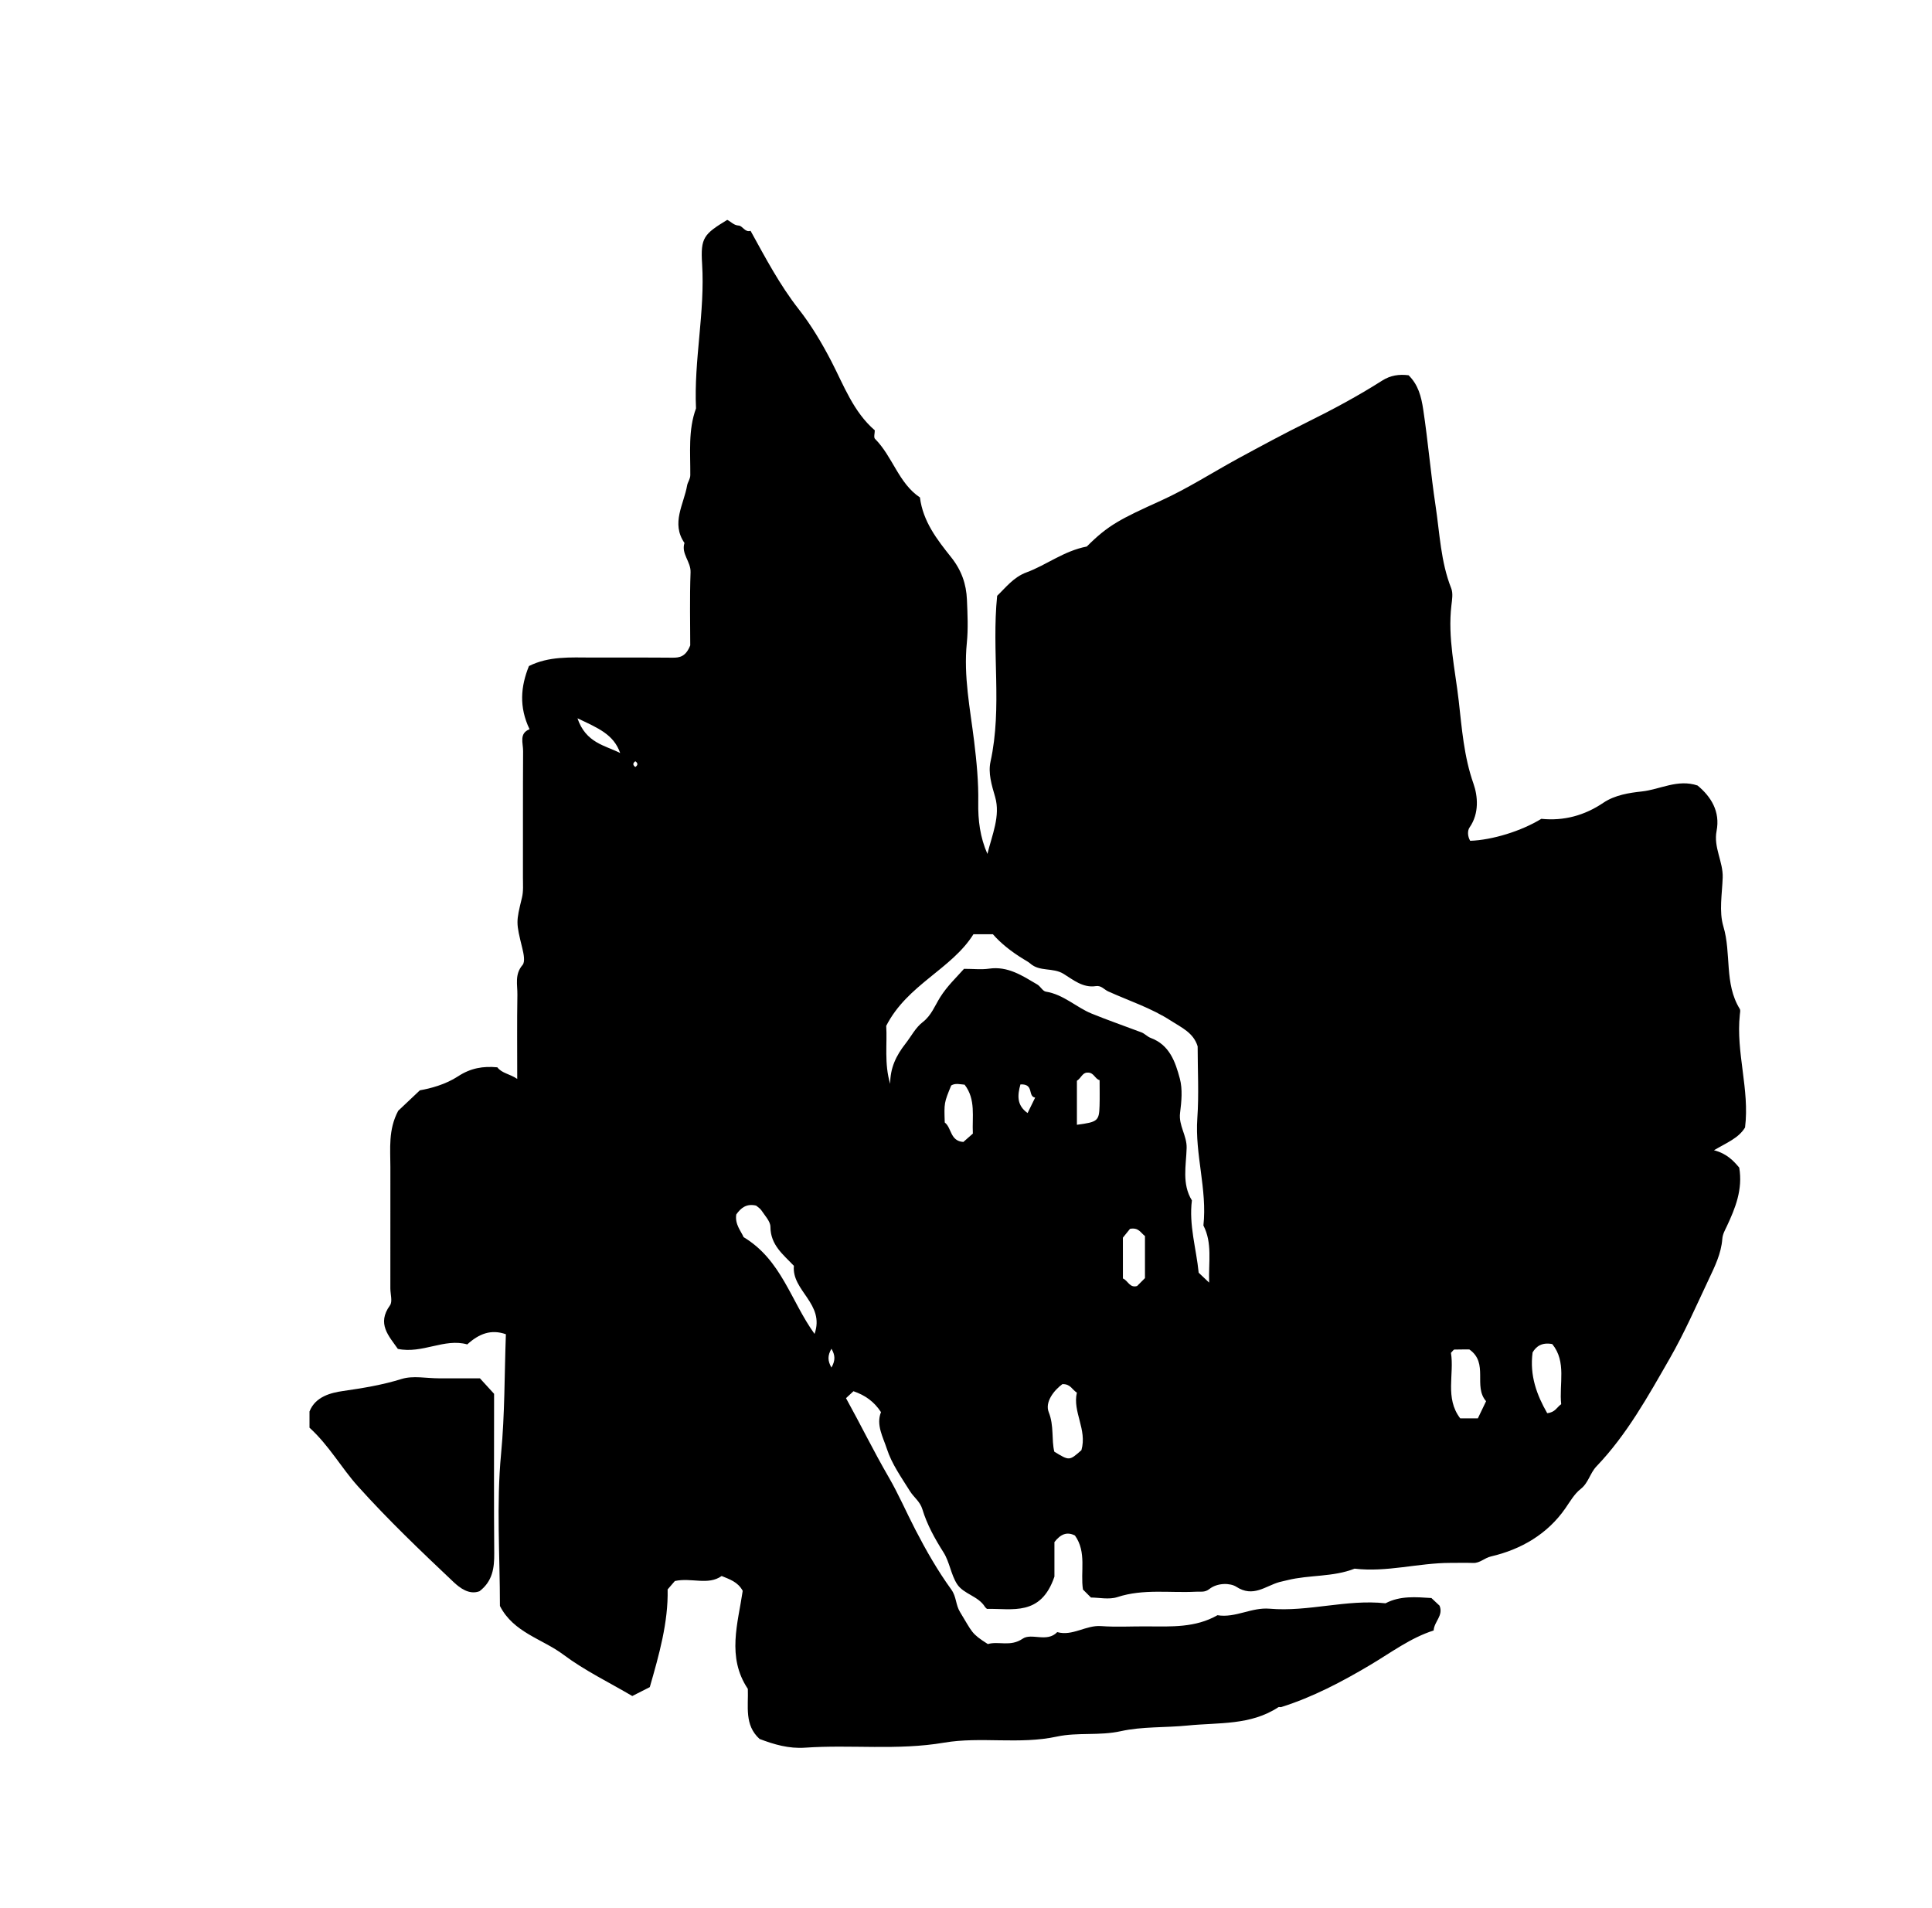 <?xml version="1.0" encoding="iso-8859-1"?>
<!-- Generator: Adobe Illustrator 16.0.0, SVG Export Plug-In . SVG Version: 6.00 Build 0)  -->
<!DOCTYPE svg PUBLIC "-//W3C//DTD SVG 1.1//EN" "http://www.w3.org/Graphics/SVG/1.1/DTD/svg11.dtd">
<svg version="1.1" id="Layer_1" xmlns="http://www.w3.org/2000/svg" xmlns:xlink="http://www.w3.org/1999/xlink" x="0px" y="0px"
	 width="72.36px" height="71.459px" viewBox="0 0 72.36 71.459" style="enable-background:new 0 0 72.36 71.459;"
	 xml:space="preserve">
<g>
	
	<path fill="currentColor" d="M65.14,43.732c0.139,0.813-0.145,1.517-0.466,2.2
		c-0.074,0.158-0.154,0.289-0.168,0.473c-0.041,0.545-0.281,1.032-0.509,1.515c-0.469,0.994-0.912,2.006-1.458,2.958
		c-0.812,1.414-1.605,2.852-2.745,4.043c-0.246,0.257-0.297,0.617-0.593,0.848c-0.233,0.182-0.394,0.465-0.57,0.72
		c-0.668,0.965-1.656,1.544-2.791,1.807c-0.243,0.057-0.409,0.251-0.661,0.243c-0.287-0.009-0.575-0.002-0.863-0.002
		c-1.198,0.002-2.375,0.359-3.582,0.216c-0.81,0.32-1.691,0.226-2.521,0.432c-0.098,0.024-0.197,0.044-0.295,0.07
		c-0.523,0.146-0.978,0.59-1.615,0.176c-0.222-0.144-0.704-0.157-1.01,0.086c-0.168,0.134-0.332,0.09-0.501,0.099
		c-0.979,0.052-1.968-0.116-2.939,0.201c-0.318,0.104-0.7,0.017-0.993,0.017c-0.134-0.134-0.21-0.21-0.299-0.299
		c-0.104-0.663,0.148-1.395-0.301-2.024c-0.294-0.149-0.533-0.057-0.768,0.246c0,0.478,0,1.008,0,1.294
		c-0.508,1.499-1.582,1.188-2.527,1.209c-0.027-0.027-0.059-0.049-0.077-0.079c-0.252-0.406-0.798-0.474-1.042-0.849
		c-0.23-0.356-0.28-0.828-0.508-1.188c-0.326-0.514-0.618-1.041-0.792-1.616c-0.09-0.296-0.321-0.446-0.464-0.676
		c-0.319-0.511-0.682-1.019-0.864-1.581c-0.142-0.44-0.414-0.903-0.222-1.381c-0.256-0.392-0.588-0.631-1.031-0.783
		c-0.052,0.048-0.149,0.139-0.279,0.26c0.542,0.979,1.034,1.987,1.602,2.965c0.362,0.624,0.658,1.309,0.994,1.958
		c0.4,0.775,0.837,1.539,1.347,2.244c0.197,0.272,0.159,0.57,0.33,0.848c0.465,0.759,0.407,0.795,1.039,1.195
		c0.404-0.119,0.844,0.114,1.305-0.201c0.332-0.227,0.91,0.156,1.294-0.246c0.576,0.16,1.069-0.267,1.639-0.226
		c0.573,0.042,1.151,0.007,1.727,0.011c0.902,0.006,1.81,0.055,2.635-0.418c0.675,0.111,1.273-0.304,1.957-0.244
		c1.45,0.125,2.88-0.361,4.337-0.203c0.554-0.291,1.146-0.232,1.719-0.197c0.116,0.109,0.221,0.207,0.305,0.286
		c0.153,0.375-0.203,0.593-0.221,0.929c-0.861,0.274-1.593,0.826-2.366,1.286c-1.069,0.636-2.155,1.208-3.342,1.583
		c-0.033,0.011-0.081-0.013-0.106,0.004c-1.045,0.688-2.232,0.57-3.4,0.687c-0.836,0.084-1.695,0.034-2.498,0.211
		c-0.81,0.18-1.624,0.036-2.396,0.203c-1.412,0.305-2.848-0.007-4.229,0.228c-1.743,0.297-3.476,0.067-5.207,0.188
		c-0.606,0.042-1.155-0.118-1.703-0.327c-0.577-0.522-0.414-1.219-0.439-1.875c-0.8-1.195-0.367-2.467-0.192-3.673
		c-0.185-0.34-0.496-0.432-0.788-0.555c-0.51,0.362-1.131,0.051-1.753,0.188c-0.058,0.067-0.151,0.176-0.271,0.315
		c0.026,1.234-0.321,2.45-0.668,3.659c-0.216,0.11-0.424,0.216-0.656,0.333c-0.858-0.506-1.776-0.948-2.578-1.548
		c-0.794-0.594-1.872-0.828-2.379-1.825c0-1.889-0.136-3.808,0.043-5.697c0.141-1.488,0.125-2.966,0.18-4.48
		c-0.554-0.196-1.004-0.021-1.447,0.381c-0.853-0.244-1.678,0.36-2.599,0.168c-0.332-0.479-0.798-0.938-0.296-1.629
		c0.103-0.142,0.015-0.422,0.015-0.638c0-1.512-0.002-3.023,0.001-4.535c0.001-0.696-0.086-1.403,0.293-2.116
		c0.192-0.181,0.449-0.424,0.812-0.767c0.39-0.068,0.96-0.216,1.428-0.523c0.475-0.312,0.945-0.389,1.474-0.338
		c0.169,0.226,0.458,0.24,0.744,0.434c0-1.085-0.011-2.12,0.006-3.154c0.006-0.373-0.11-0.761,0.193-1.113
		c0.103-0.12,0.042-0.421-0.008-0.624c-0.24-0.979-0.238-0.974-0.014-1.897c0.058-0.236,0.037-0.494,0.037-0.741
		c0.003-1.583-0.004-3.167,0.006-4.751c0.002-0.303-0.159-0.661,0.242-0.817c-0.4-0.833-0.333-1.6-0.023-2.367
		c0.746-0.373,1.551-0.321,2.351-0.318c1.007,0.004,2.016-0.005,3.023,0.005c0.271,0.003,0.498-0.037,0.667-0.46
		c0-0.803-0.024-1.771,0.012-2.738c0.015-0.399-0.358-0.692-0.228-1.098c-0.511-0.742-0.022-1.447,0.1-2.16
		c0.019-0.113,0.117-0.233,0.118-0.379c0.007-0.839-0.085-1.688,0.214-2.502c-0.084-1.812,0.342-3.601,0.228-5.418
		c-0.062-0.979,0.067-1.11,0.942-1.643c0.142,0.066,0.236,0.203,0.433,0.214c0.14,0.009,0.234,0.266,0.44,0.196
		c0.56,1.013,1.087,2.021,1.809,2.942c0.46,0.586,0.865,1.265,1.224,1.959c0.458,0.888,0.821,1.882,1.62,2.571
		c0,0.11-0.047,0.264,0.007,0.318c0.663,0.665,0.885,1.665,1.684,2.196c0.114,0.906,0.647,1.584,1.166,2.236
		c0.39,0.49,0.57,1.004,0.594,1.594c0.023,0.539,0.05,1.084-0.004,1.619c-0.127,1.246,0.126,2.471,0.274,3.685
		c0.093,0.767,0.167,1.528,0.154,2.292c-0.011,0.67,0.069,1.304,0.343,1.926c0.173-0.71,0.495-1.425,0.289-2.135
		c-0.131-0.448-0.266-0.893-0.173-1.32c0.449-2.049,0.035-4.12,0.249-6.213c0.311-0.298,0.614-0.699,1.093-0.875
		c0.75-0.275,1.395-0.802,2.264-0.971c0.805-0.805,1.258-1.03,2.776-1.718c1.003-0.455,1.937-1.059,2.906-1.587
		c0.853-0.463,1.712-0.926,2.574-1.353c0.965-0.477,1.903-0.981,2.807-1.556c0.314-0.2,0.637-0.244,0.99-0.2
		c0.359,0.356,0.473,0.784,0.549,1.291c0.181,1.198,0.281,2.407,0.461,3.596c0.155,1.024,0.192,2.098,0.586,3.091
		c0.074,0.187,0.032,0.43,0.007,0.643c-0.142,1.208,0.141,2.398,0.275,3.576c0.116,1.021,0.193,2.084,0.552,3.1
		c0.162,0.461,0.222,1.112-0.146,1.638c-0.085,0.121-0.076,0.339,0.023,0.501c0.822-0.027,1.918-0.364,2.664-0.823
		c0.84,0.085,1.616-0.122,2.326-0.603c0.428-0.289,0.977-0.373,1.43-0.421c0.689-0.072,1.345-0.475,2.095-0.224
		c0.507,0.419,0.854,0.974,0.713,1.702c-0.12,0.618,0.249,1.151,0.229,1.748c-0.021,0.611-0.143,1.265,0.025,1.827
		c0.306,1.017,0.027,2.14,0.614,3.09c0.032,0.053,0.011,0.143,0.003,0.213c-0.152,1.422,0.373,2.809,0.195,4.229
		c-0.239,0.396-0.678,0.566-1.164,0.852C64.675,43.206,64.923,43.475,65.14,43.732z M45.286,48.039
		c-0.024-0.79,0.124-1.479-0.214-2.139c0.147-1.351-0.323-2.663-0.228-4.016c0.063-0.894,0.012-1.796,0.012-2.693
		c-0.155-0.513-0.607-0.705-1.001-0.96c-0.733-0.476-1.563-0.743-2.352-1.1c-0.151-0.069-0.257-0.229-0.46-0.197
		c-0.483,0.076-0.86-0.244-1.207-0.458c-0.403-0.249-0.895-0.069-1.254-0.392c-0.059-0.052-0.165-0.11-0.251-0.163
		c-0.442-0.269-0.847-0.588-1.144-0.93c-0.271,0-0.451,0-0.728,0c-0.821,1.312-2.476,1.883-3.267,3.432
		c0.043,0.654-0.081,1.413,0.149,2.174c-0.002-0.594,0.218-1.056,0.578-1.514c0.209-0.267,0.37-0.593,0.641-0.801
		c0.322-0.246,0.458-0.621,0.652-0.93c0.268-0.426,0.609-0.742,0.894-1.065c0.359,0,0.652,0.035,0.935-0.006
		c0.709-0.104,1.251,0.266,1.81,0.593c0.118,0.07,0.202,0.248,0.319,0.267c0.665,0.106,1.145,0.591,1.714,0.822
		c0.604,0.247,1.245,0.468,1.868,0.704c0.124,0.047,0.222,0.163,0.346,0.208c0.708,0.261,0.924,0.901,1.09,1.519
		c0.109,0.403,0.063,0.864,0.01,1.289c-0.061,0.475,0.259,0.846,0.246,1.316c-0.018,0.654-0.185,1.342,0.197,1.962
		c-0.117,0.92,0.164,1.803,0.254,2.708C44.99,47.76,45.088,47.853,45.286,48.039z M30.508,49.961
		c0.396-1.135-0.863-1.611-0.774-2.55c-0.393-0.417-0.877-0.776-0.879-1.462c-0.001-0.204-0.205-0.413-0.332-0.608
		c-0.055-0.084-0.152-0.14-0.204-0.186c-0.362-0.085-0.57,0.087-0.743,0.331c-0.061,0.371,0.188,0.639,0.274,0.85
		C29.271,47.191,29.615,48.722,30.508,49.961z M55.033,50.543c-0.133,0-0.349-0.002-0.564,0.004c-0.026,0-0.051,0.047-0.126,0.123
		c0.132,0.791-0.236,1.692,0.347,2.453c0.243,0,0.455,0,0.661,0c0.106-0.223,0.208-0.434,0.308-0.642
		C55.167,51.92,55.768,51.057,55.033,50.543z M39.789,51.842c-0.318,0.235-0.661,0.673-0.51,1.051
		c0.203,0.507,0.098,1.018,0.208,1.478c0.563,0.345,0.563,0.345,1.016-0.056c0.222-0.776-0.339-1.438-0.17-2.154
		C40.149,52.045,40.095,51.831,39.789,51.842z M58.472,52.593c-0.083-0.758,0.209-1.586-0.335-2.252
		c-0.381-0.071-0.597,0.078-0.736,0.313c-0.116,0.87,0.16,1.599,0.547,2.275C58.25,52.901,58.313,52.7,58.472,52.593z
		 M36.437,42.458c-0.032-0.634,0.118-1.279-0.309-1.832c-0.168-0.012-0.342-0.068-0.502,0.029c-0.267,0.652-0.267,0.652-0.242,1.387
		c0.263,0.2,0.196,0.695,0.697,0.729C36.157,42.704,36.26,42.613,36.437,42.458z M42.057,47.885
		c0.187,0.072,0.249,0.365,0.531,0.282c0.102-0.102,0.203-0.203,0.295-0.296c0-0.539,0-1.068,0-1.576
		c-0.164-0.122-0.233-0.329-0.56-0.27c-0.055,0.068-0.163,0.203-0.267,0.331C42.057,46.86,42.057,47.361,42.057,47.885z
		 M40.334,42.128c0.779-0.103,0.831-0.146,0.848-0.71c0.01-0.314,0.002-0.63,0.002-0.961c-0.185-0.051-0.211-0.298-0.459-0.283
		c-0.184-0.002-0.236,0.21-0.391,0.306C40.334,40.997,40.334,41.519,40.334,42.128z M23.228,28.205
		c-0.244-0.701-0.832-0.938-1.6-1.302C21.945,27.835,22.671,27.918,23.228,28.205z M38.219,40.616
		c-0.11,0.396-0.15,0.777,0.268,1.072c0.095-0.193,0.188-0.386,0.283-0.578C38.482,41.065,38.742,40.588,38.219,40.616z
		 M31.14,51.221c0.157-0.276,0.138-0.469,0-0.705C30.994,50.772,30.994,50.963,31.14,51.221z M23.796,28.727
		c0.101-0.071,0.101-0.143,0-0.214C23.695,28.583,23.695,28.656,23.796,28.727z"/>
	<path fill="currentColor" d="M11.592,53.473c0-0.248,0-0.428,0-0.607
		c0.222-0.569,0.824-0.704,1.256-0.767c0.747-0.108,1.47-0.225,2.195-0.451c0.426-0.133,0.927-0.024,1.395-0.024
		c0.503,0,1.006,0,1.537,0c0.156,0.171,0.325,0.355,0.53,0.58c0,0.083,0,0.225,0,0.365c0,1.87-0.009,3.739,0.006,5.608
		c0.004,0.546-0.058,1.041-0.551,1.421c-0.389,0.148-0.741-0.125-0.977-0.348c-1.228-1.16-2.453-2.33-3.58-3.585
		C12.783,54.976,12.324,54.138,11.592,53.473z"/>
	
	
	
	
	
	
	
	
	
	
	
	
</g>
</svg>
